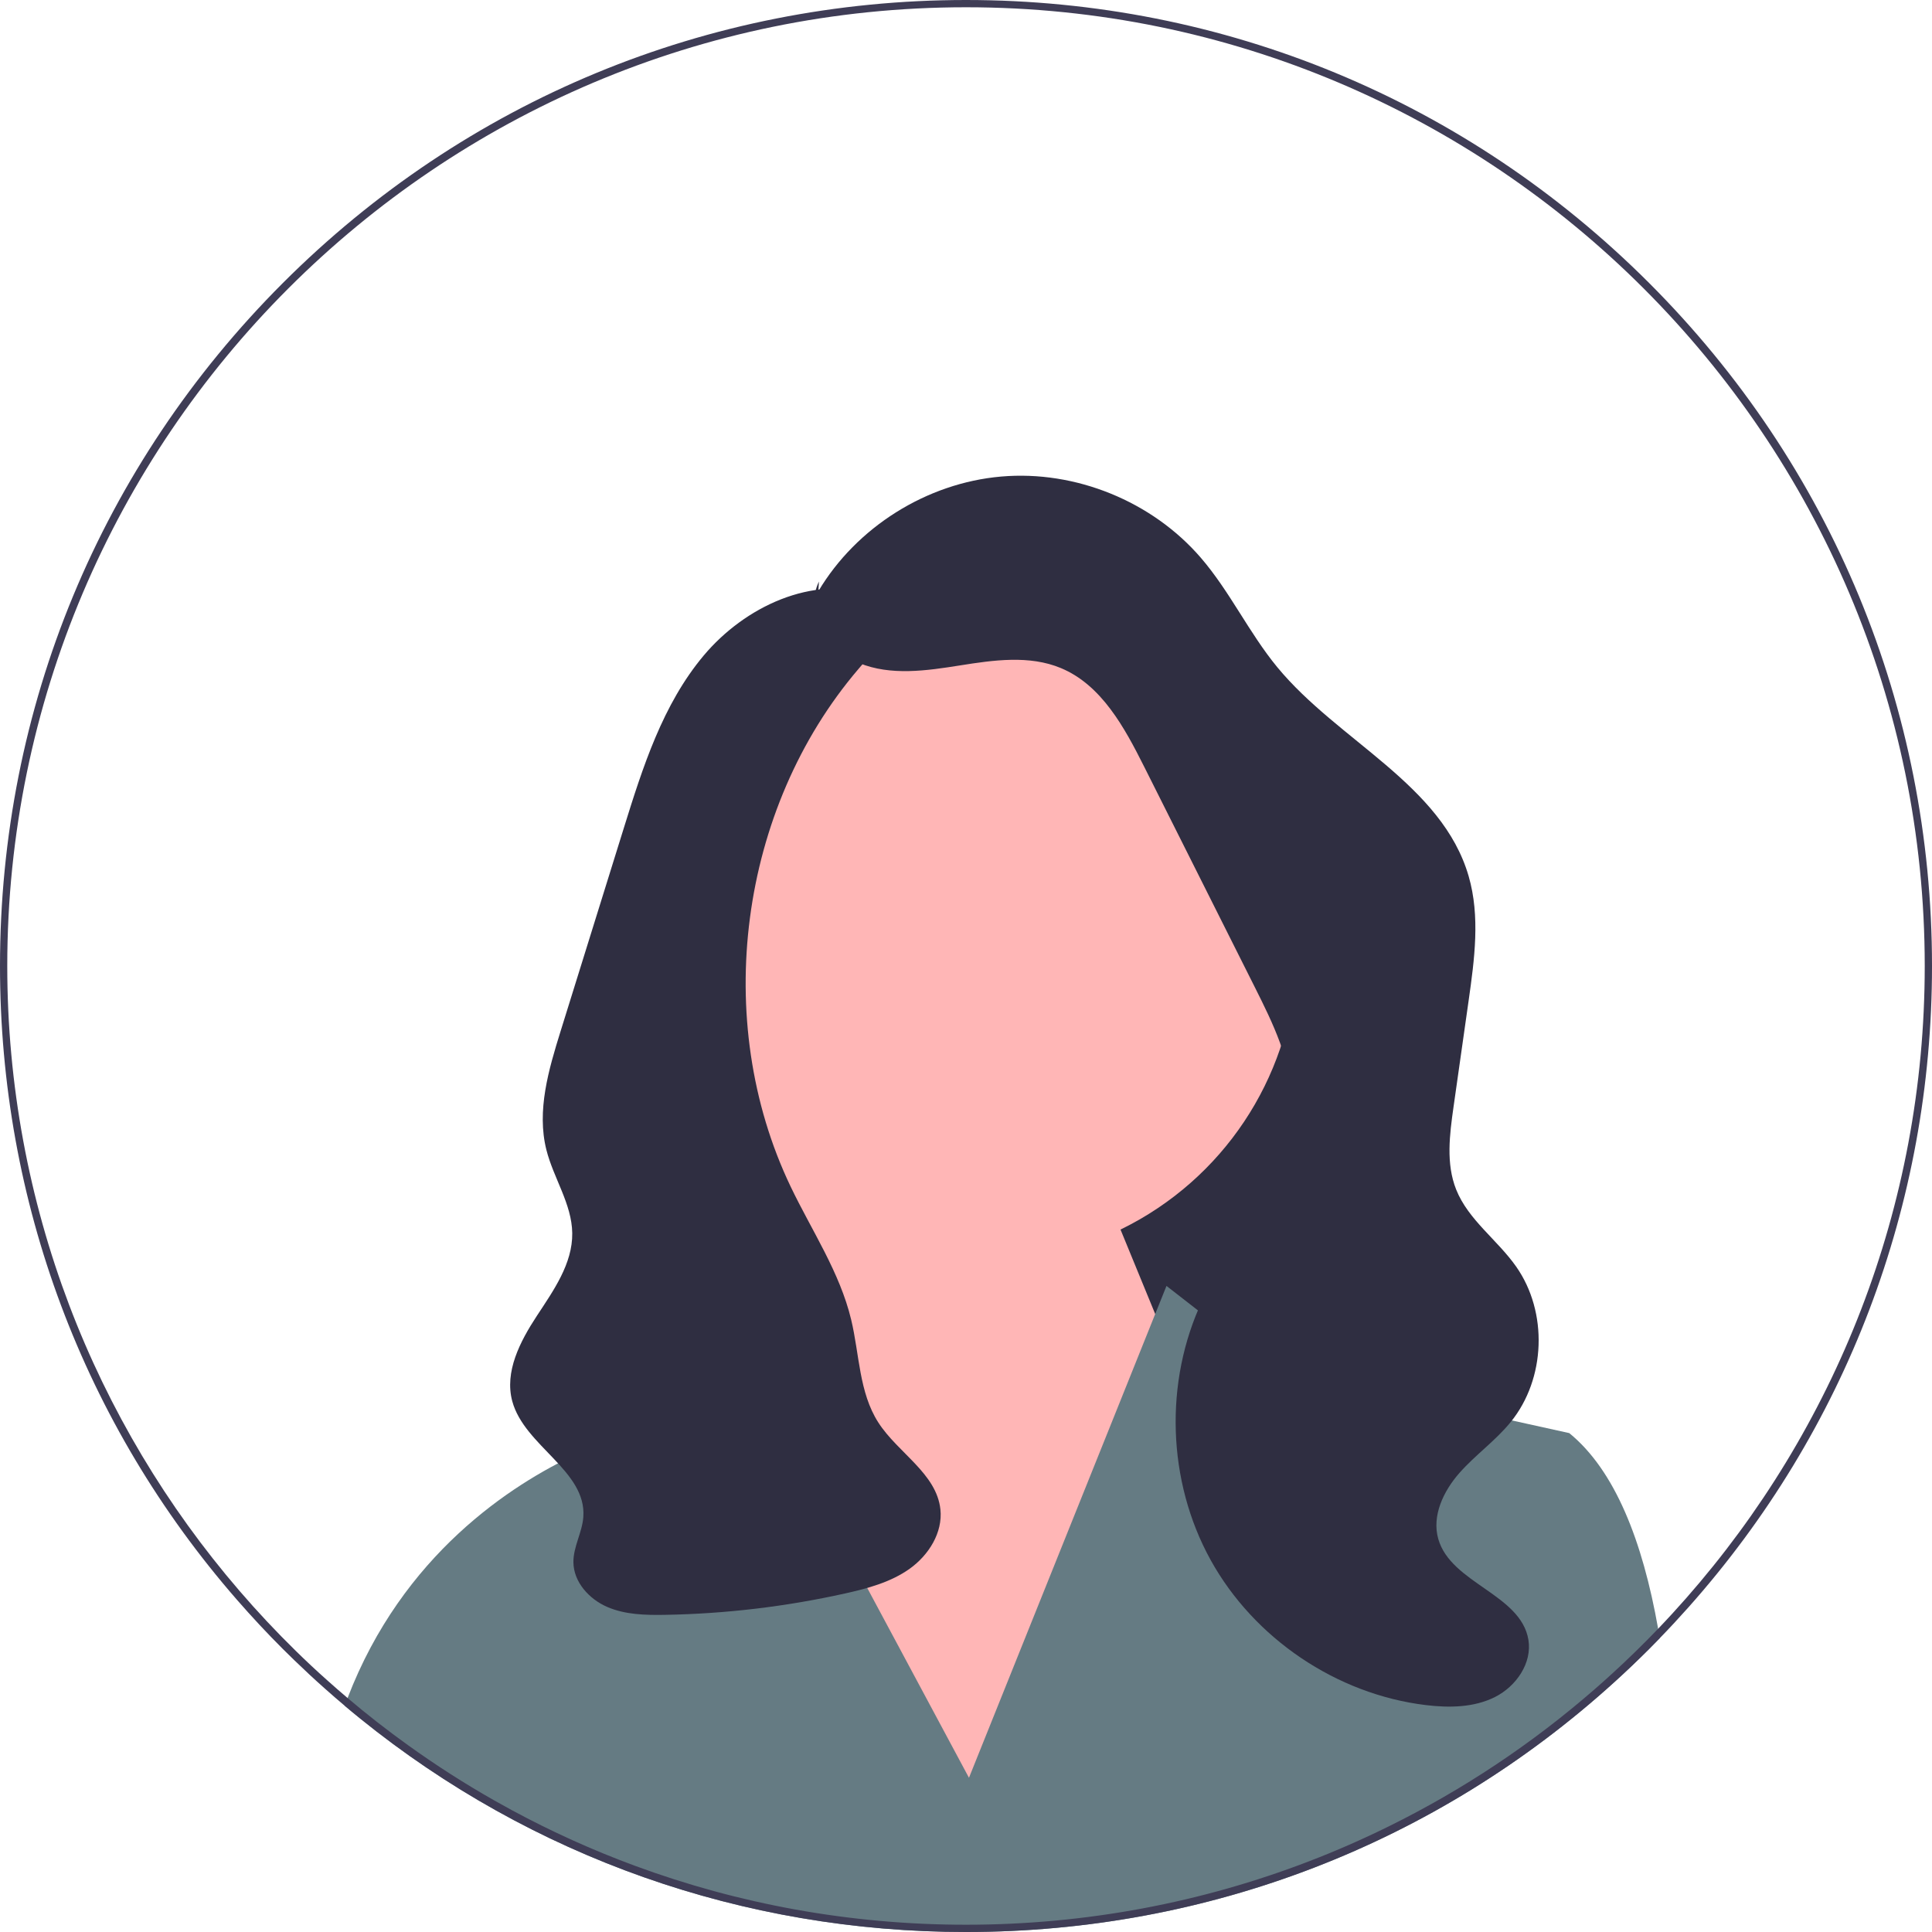 <svg xmlns="http://www.w3.org/2000/svg" width="532" height="532" viewBox="0 0 532 532" xmlns:xlink="http://www.w3.org/1999/xlink"><polygon points="379.19 379.05 246.19 379.05 246.19 199.05 361.19 262.05 379.19 379.05" fill="#2f2e41"/><circle cx="270.76" cy="260.932" r="86.349" fill="#ffb6b6"/><polygon points="221.19 360.05 217.289 320.616 295.19 306.05 341.19 418.05 261.19 510.05 204.19 398.05 221.19 360.05" fill="#ffb6b6"/><path d="m457.04,451.09c-.97,1.01-1.96,2.01-2.95,3-3.14,3.14-6.34,6.19-9.61,9.15-49,44.44-111.87,68.76-178.48,68.76-61.41,0-119.64-20.67-166.75-58.72-.03-.02-.05-.04-.08-.07-1.43-1.15-2.84-2.32-4.25-3.51.25-.72.52-1.43.79-2.13,15.15-39.47,45.07-58.78,63.23-67.23,9-4.19,15.11-5.72,15.11-5.72l21.32-38.4,15.01,28,11.06,20.64,45.38,84.67,39.15-97.48,12.13-30.22,3.11-7.74,14.79,11.51,14,10.89,28.19,6.22,22.87,5.05,31.06,6.86c12.56,10.23,20.2,29.69,24.47,53.87.16.86.31,1.73.45,2.6Z" fill="#657b83"/><path d="m225.339,162.803c10.518-17.668,29.836-29.79,50.32-31.577,20.484-1.787,41.609,6.808,55.027,22.388,7.996,9.284,13.239,20.655,21.033,30.109,16.772,20.346,45.372,32.242,52.699,57.571,3.197,11.053,1.604,22.853-.014,34.245-1.387,9.764-2.773,19.528-4.16,29.292-1.079,7.599-2.114,15.609.735,22.736,3.343,8.361,11.342,13.837,16.515,21.207,8.801,12.542,8.157,30.904-1.5,42.798-4.188,5.158-9.74,9.049-14.131,14.036s-7.648,11.806-5.809,18.191c3.523,12.231,22.705,15.164,24.808,27.718,1.076,6.418-3.357,12.828-9.166,15.762s-12.646,3.02-19.106,2.235c-24.553-2.984-47.287-18.326-59.242-39.98-11.955-21.653-12.825-49.066-2.268-71.434,8.67-18.371,24.785-34.606,24.61-54.919-.096-11.067-5.172-21.403-10.135-31.295-10.159-20.246-20.319-40.492-30.478-60.737-5.442-10.845-11.757-22.532-22.961-27.191-8.659-3.601-18.483-2.204-27.744-.731s-19.072,2.906-27.756-.632-15.246-14.05-11.109-22.465" fill="#2f2e41"/><path d="m240.471,163.726c-16.683-5.491-35.397,3.324-46.691,16.774-11.294,13.45-16.773,30.706-21.992,47.476-2.99,9.606-5.979,19.212-8.969,28.817-2.812,9.036-5.625,18.072-8.437,27.109-3.308,10.629-6.643,21.921-3.928,32.716,1.963,7.805,7.013,14.891,7.121,22.938.114,8.406-5.15,15.785-9.764,22.813-4.613,7.028-8.943,15.377-6.746,23.491,3.343,12.342,20.502,19.126,19.561,31.877-.314,4.256-2.775,8.192-2.73,12.459.057,5.429,4.307,10.12,9.287,12.283,4.98,2.163,10.582,2.281,16.01,2.185,16.651-.293,33.273-2.27,49.528-5.892,6.254-1.394,12.614-3.103,17.82-6.838s9.089-9.924,8.412-16.296c-1.056-9.929-11.731-15.561-17.118-23.968-5.291-8.257-5.169-18.72-7.45-28.258-3.136-13.108-10.88-24.552-16.694-36.712-21.857-45.716-14.206-103.987,18.712-142.511,2.911-3.406,6.09-6.833,7.305-11.145,1.214-4.313-.351-9.807-4.57-11.316" fill="#2f2e41"/><path d="m454.09,77.91C403.85,27.67,337.05,0,266,0S128.15,27.67,77.91,77.91C27.67,128.15,0,194.95,0,266c0,64.85,23.05,126.16,65.29,174.57,4.03,4.63,8.24,9.14,12.62,13.52,1.03,1.03,2.07,2.06,3.12,3.06,2.8,2.71,5.65,5.36,8.55,7.93,1.76,1.57,3.54,3.11,5.34,4.62,1.41,1.19,2.82,2.36,4.25,3.51.03.03.05.05.08.07,47.11,38.05,105.34,58.72,166.75,58.72,66.61,0,129.48-24.32,178.48-68.76,3.27-2.96,6.47-6.01,9.61-9.15.99-.99,1.98-1.99,2.95-3,2.7-2.78,5.32-5.61,7.88-8.48,43.37-48.72,67.08-110.84,67.08-176.61,0-71.05-27.67-137.85-77.91-188.09Zm10.18,362.21c-2.5,2.84-5.06,5.64-7.68,8.37-4.08,4.25-8.29,8.37-12.64,12.34-1.65,1.52-3.32,3-5.01,4.47-17.07,14.85-36.07,27.53-56.56,37.63-7.19,3.55-14.56,6.78-22.1,9.67-29.29,11.24-61.08,17.4-94.28,17.4-32.04,0-62.76-5.74-91.19-16.24-11.67-4.3-22.95-9.41-33.78-15.26-1.59-.86-3.17-1.73-4.74-2.62-8.26-4.68-16.25-9.79-23.92-15.31-5.73-4.11-11.29-8.44-16.66-13-1.88-1.59-3.74-3.2-5.57-4.85-2.98-2.65-5.9-5.38-8.75-8.18-5.4-5.29-10.56-10.8-15.49-16.53C26.09,391.77,2,331.65,2,266,2,120.43,120.43,2,266,2s264,118.43,264,264c0,66.66-24.83,127.62-65.73,174.12Z" fill="#3f3d56"/></svg>